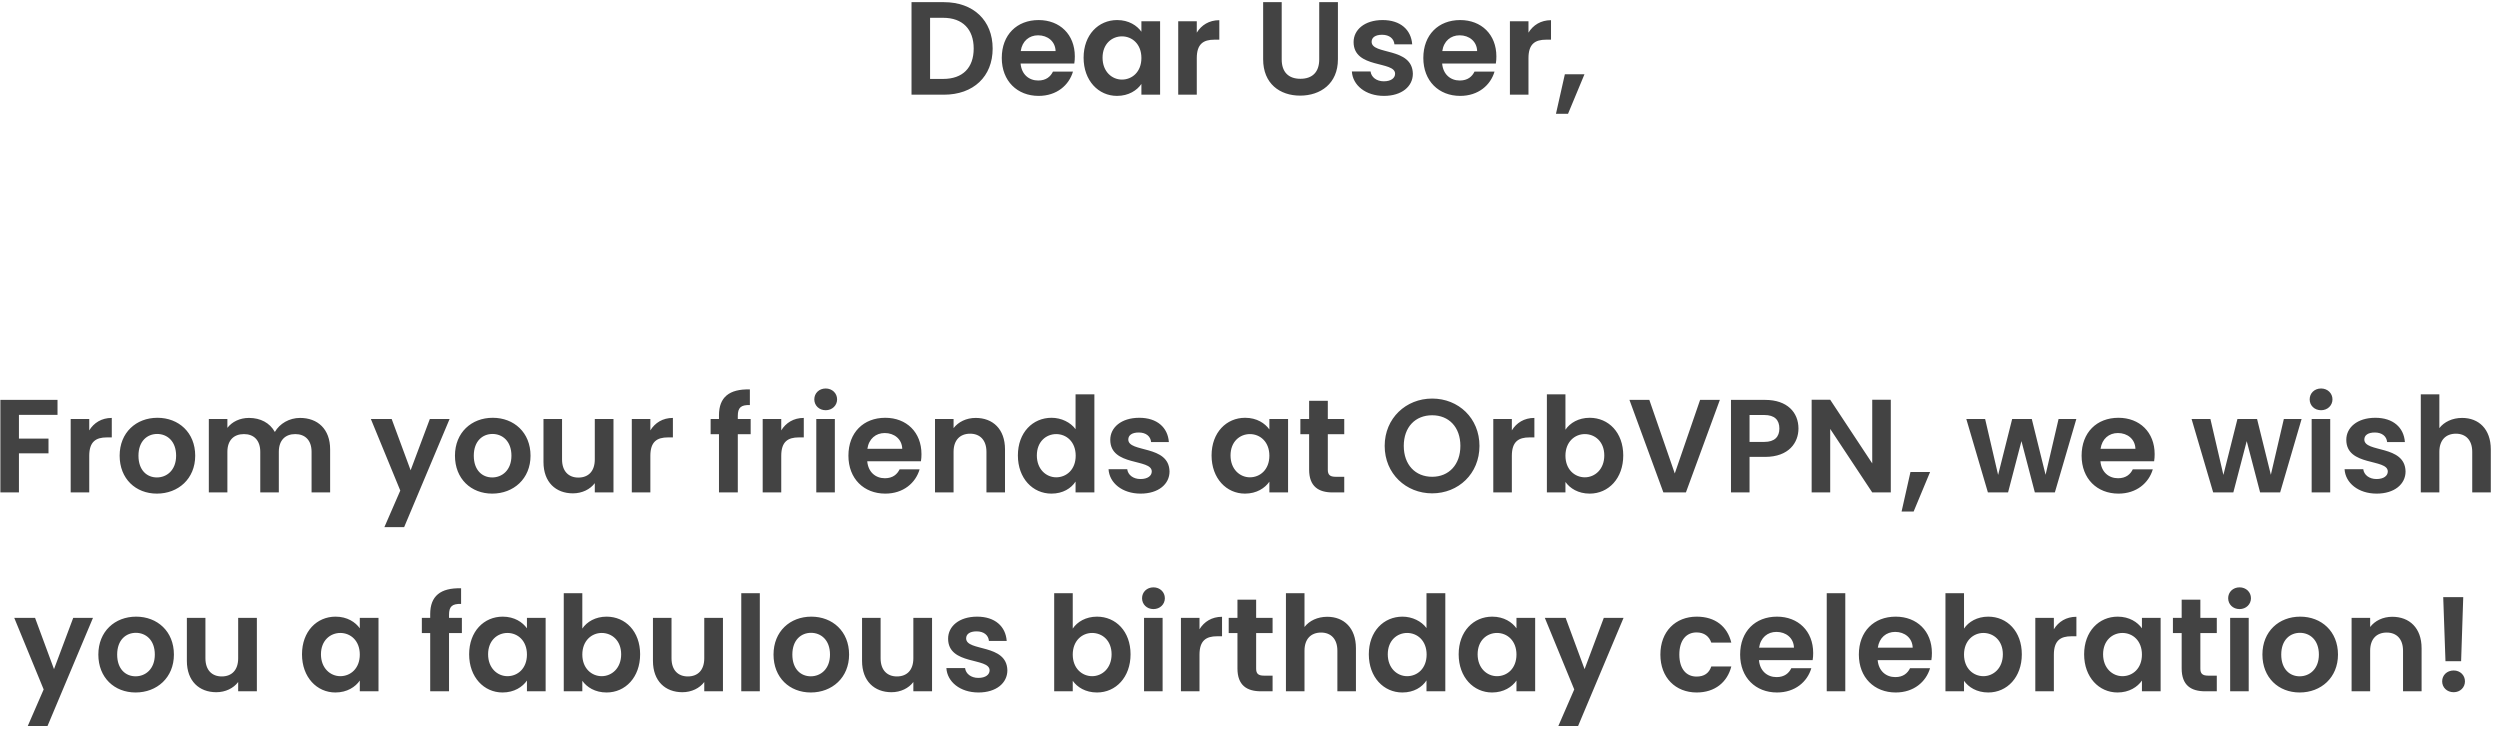 <svg width="264" height="77" viewBox="0 0 264 77" fill="none" xmlns="http://www.w3.org/2000/svg">
    <path d="M99.672 0.228H96.256V10H99.672C102.794 10 104.824 8.082 104.824 5.128C104.824 2.16 102.794 0.228 99.672 0.228ZM98.216 8.334V1.88H99.602C101.66 1.88 102.822 3.098 102.822 5.128C102.822 7.158 101.66 8.334 99.602 8.334H98.216ZM109.623 3.728C110.631 3.728 111.443 4.372 111.471 5.394H107.789C107.943 4.33 108.685 3.728 109.623 3.728ZM113.305 7.564H111.191C110.939 8.082 110.477 8.502 109.637 8.502C108.657 8.502 107.873 7.858 107.775 6.71H113.445C113.487 6.458 113.501 6.206 113.501 5.954C113.501 3.644 111.919 2.118 109.679 2.118C107.383 2.118 105.787 3.672 105.787 6.122C105.787 8.558 107.425 10.126 109.679 10.126C111.597 10.126 112.885 8.992 113.305 7.564ZM114.428 6.094C114.428 8.516 115.996 10.126 117.956 10.126C119.188 10.126 120.07 9.538 120.532 8.866V10H122.506V2.244H120.532V3.35C120.07 2.706 119.216 2.118 117.97 2.118C115.996 2.118 114.428 3.672 114.428 6.094ZM120.532 6.122C120.532 7.592 119.552 8.404 118.474 8.404C117.424 8.404 116.43 7.564 116.43 6.094C116.43 4.624 117.424 3.84 118.474 3.84C119.552 3.84 120.532 4.652 120.532 6.122ZM126.38 6.136C126.38 4.638 127.08 4.19 128.242 4.19H128.76V2.132C127.682 2.132 126.87 2.65 126.38 3.448V2.244H124.42V10H126.38V6.136ZM133.388 6.262C133.388 8.838 135.152 10.098 137.294 10.098C139.436 10.098 141.284 8.838 141.284 6.262V0.228H139.31V6.276C139.31 7.62 138.582 8.32 137.322 8.32C136.076 8.32 135.348 7.62 135.348 6.276V0.228H133.388V6.262ZM149.198 7.788C149.142 4.946 144.844 5.828 144.844 4.414C144.844 3.966 145.222 3.672 145.95 3.672C146.72 3.672 147.196 4.078 147.252 4.68H149.128C149.016 3.14 147.882 2.118 146.006 2.118C144.088 2.118 142.94 3.154 142.94 4.442C142.94 7.284 147.322 6.402 147.322 7.788C147.322 8.236 146.902 8.586 146.132 8.586C145.348 8.586 144.802 8.138 144.732 7.55H142.758C142.842 8.992 144.2 10.126 146.146 10.126C148.036 10.126 149.198 9.118 149.198 7.788ZM154.139 3.728C155.147 3.728 155.959 4.372 155.987 5.394H152.305C152.459 4.33 153.201 3.728 154.139 3.728ZM157.821 7.564H155.707C155.455 8.082 154.993 8.502 154.153 8.502C153.173 8.502 152.389 7.858 152.291 6.71H157.961C158.003 6.458 158.017 6.206 158.017 5.954C158.017 3.644 156.435 2.118 154.195 2.118C151.899 2.118 150.303 3.672 150.303 6.122C150.303 8.558 151.941 10.126 154.195 10.126C156.113 10.126 157.401 8.992 157.821 7.564ZM161.407 6.136C161.407 4.638 162.107 4.19 163.269 4.19H163.787V2.132C162.709 2.132 161.897 2.65 161.407 3.448V2.244H159.447V10H161.407V6.136ZM164.31 12.016H165.584L167.32 7.844H165.248L164.31 12.016ZM0.04 52H2V47.87H5.122V46.316H2V43.81H6.074V42.228H0.04V52ZM9.424 48.136C9.424 46.638 10.124 46.19 11.286 46.19H11.804V44.132C10.726 44.132 9.914 44.65 9.424 45.448V44.244H7.464V52H9.424V48.136ZM20.614 48.122C20.614 45.672 18.864 44.118 16.624 44.118C14.384 44.118 12.634 45.672 12.634 48.122C12.634 50.558 14.328 52.126 16.568 52.126C18.822 52.126 20.614 50.558 20.614 48.122ZM14.622 48.122C14.622 46.568 15.56 45.826 16.596 45.826C17.632 45.826 18.598 46.568 18.598 48.122C18.598 49.662 17.604 50.418 16.568 50.418C15.518 50.418 14.622 49.662 14.622 48.122ZM32.902 52H34.862V47.45C34.862 45.308 33.546 44.132 31.684 44.132C30.55 44.132 29.528 44.734 29.024 45.616C28.492 44.65 27.498 44.132 26.294 44.132C25.328 44.132 24.502 44.538 24.012 45.182V44.244H22.052V52H24.012V47.716C24.012 46.484 24.698 45.84 25.762 45.84C26.798 45.84 27.484 46.484 27.484 47.716V52H29.444V47.716C29.444 46.484 30.13 45.84 31.18 45.84C32.216 45.84 32.902 46.484 32.902 47.716V52ZM43.362 49.662L41.36 44.244H39.162L42.27 51.804L40.59 55.668H42.676L47.478 44.244H45.392L43.362 49.662ZM56.024 48.122C56.024 45.672 54.274 44.118 52.034 44.118C49.794 44.118 48.044 45.672 48.044 48.122C48.044 50.558 49.738 52.126 51.978 52.126C54.232 52.126 56.024 50.558 56.024 48.122ZM50.032 48.122C50.032 46.568 50.97 45.826 52.006 45.826C53.042 45.826 54.008 46.568 54.008 48.122C54.008 49.662 53.014 50.418 51.978 50.418C50.928 50.418 50.032 49.662 50.032 48.122ZM64.784 44.244H62.81V48.514C62.81 49.76 62.138 50.432 61.074 50.432C60.038 50.432 59.352 49.76 59.352 48.514V44.244H57.392V48.794C57.392 50.922 58.694 52.098 60.5 52.098C61.466 52.098 62.32 51.678 62.81 51.02V52H64.784V44.244ZM68.678 48.136C68.678 46.638 69.378 46.19 70.54 46.19H71.058V44.132C69.98 44.132 69.168 44.65 68.678 45.448V44.244H66.718V52H68.678V48.136ZM75.924 52H77.912V45.854H79.27V44.244H77.912V43.922C77.912 43.054 78.234 42.746 79.186 42.774V41.122C77.002 41.066 75.924 41.948 75.924 43.852V44.244H75.042V45.854H75.924V52ZM82.5 48.136C82.5 46.638 83.2 46.19 84.362 46.19H84.88V44.132C83.802 44.132 82.99 44.65 82.5 45.448V44.244H80.54V52H82.5V48.136ZM86.2 52H88.16V44.244H86.2V52ZM87.194 43.32C87.88 43.32 88.398 42.816 88.398 42.172C88.398 41.528 87.88 41.024 87.194 41.024C86.494 41.024 85.99 41.528 85.99 42.172C85.99 42.816 86.494 43.32 87.194 43.32ZM93.429 45.728C94.437 45.728 95.249 46.372 95.277 47.394H91.595C91.749 46.33 92.491 45.728 93.429 45.728ZM97.111 49.564H94.997C94.745 50.082 94.283 50.502 93.443 50.502C92.463 50.502 91.679 49.858 91.581 48.71H97.251C97.293 48.458 97.307 48.206 97.307 47.954C97.307 45.644 95.725 44.118 93.485 44.118C91.189 44.118 89.593 45.672 89.593 48.122C89.593 50.558 91.231 52.126 93.485 52.126C95.403 52.126 96.691 50.992 97.111 49.564ZM104.169 52H106.129V47.45C106.129 45.308 104.841 44.132 103.035 44.132C102.041 44.132 101.201 44.552 100.697 45.21V44.244H98.737V52H100.697V47.716C100.697 46.47 101.383 45.798 102.447 45.798C103.483 45.798 104.169 46.47 104.169 47.716V52ZM107.489 48.094C107.489 50.516 109.057 52.126 111.031 52.126C112.249 52.126 113.117 51.566 113.579 50.852V52H115.567V41.64H113.579V45.322C113.047 44.594 112.067 44.118 111.045 44.118C109.057 44.118 107.489 45.672 107.489 48.094ZM113.593 48.122C113.593 49.592 112.613 50.404 111.535 50.404C110.485 50.404 109.491 49.564 109.491 48.094C109.491 46.624 110.485 45.84 111.535 45.84C112.613 45.84 113.593 46.652 113.593 48.122ZM123.502 49.788C123.446 46.946 119.148 47.828 119.148 46.414C119.148 45.966 119.526 45.672 120.254 45.672C121.024 45.672 121.5 46.078 121.556 46.68H123.432C123.32 45.14 122.186 44.118 120.31 44.118C118.392 44.118 117.244 45.154 117.244 46.442C117.244 49.284 121.626 48.402 121.626 49.788C121.626 50.236 121.206 50.586 120.436 50.586C119.652 50.586 119.106 50.138 119.036 49.55H117.062C117.146 50.992 118.504 52.126 120.45 52.126C122.34 52.126 123.502 51.118 123.502 49.788ZM127.942 48.094C127.942 50.516 129.51 52.126 131.47 52.126C132.702 52.126 133.584 51.538 134.046 50.866V52H136.02V44.244H134.046V45.35C133.584 44.706 132.73 44.118 131.484 44.118C129.51 44.118 127.942 45.672 127.942 48.094ZM134.046 48.122C134.046 49.592 133.066 50.404 131.988 50.404C130.938 50.404 129.944 49.564 129.944 48.094C129.944 46.624 130.938 45.84 131.988 45.84C133.066 45.84 134.046 46.652 134.046 48.122ZM138.243 49.592C138.243 51.37 139.237 52 140.721 52H141.953V50.348H141.043C140.427 50.348 140.217 50.124 140.217 49.606V45.854H141.953V44.244H140.217V42.326H138.243V44.244H137.319V45.854H138.243V49.592ZM156.232 47.086C156.232 44.16 154.02 42.088 151.234 42.088C148.476 42.088 146.222 44.16 146.222 47.086C146.222 50.026 148.476 52.098 151.234 52.098C154.006 52.098 156.232 50.026 156.232 47.086ZM148.238 47.086C148.238 45.098 149.456 43.852 151.234 43.852C152.998 43.852 154.216 45.098 154.216 47.086C154.216 49.074 152.998 50.348 151.234 50.348C149.456 50.348 148.238 49.074 148.238 47.086ZM159.651 48.136C159.651 46.638 160.351 46.19 161.513 46.19H162.031V44.132C160.953 44.132 160.141 44.65 159.651 45.448V44.244H157.691V52H159.651V48.136ZM165.311 45.378V41.64H163.351V52H165.311V50.894C165.787 51.566 166.655 52.126 167.873 52.126C169.861 52.126 171.415 50.516 171.415 48.094C171.415 45.672 169.861 44.118 167.873 44.118C166.697 44.118 165.787 44.664 165.311 45.378ZM169.413 48.094C169.413 49.564 168.419 50.404 167.355 50.404C166.305 50.404 165.311 49.592 165.311 48.122C165.311 46.652 166.305 45.84 167.355 45.84C168.419 45.84 169.413 46.624 169.413 48.094ZM176.857 49.998L174.169 42.228H172.069L175.653 52H178.033L181.617 42.228H179.531L176.857 49.998ZM184.752 46.666V43.824H186.306C187.412 43.824 187.902 44.356 187.902 45.252C187.902 46.12 187.412 46.666 186.306 46.666H184.752ZM189.918 45.252C189.918 43.558 188.742 42.228 186.39 42.228H182.792V52H184.752V48.248H186.39C188.91 48.248 189.918 46.736 189.918 45.252ZM197.708 42.214V48.934L193.27 42.214H191.31V52H193.27V45.294L197.708 52H199.668V42.214H197.708ZM200.807 54.016H202.081L203.817 49.844H201.745L200.807 54.016ZM209.923 52H212.051L213.465 46.582L214.879 52H216.993L219.261 44.244H217.385L216.013 50.138L214.557 44.244H212.485L211.001 50.152L209.629 44.244H207.641L209.923 52ZM223.653 45.728C224.661 45.728 225.473 46.372 225.501 47.394H221.819C221.973 46.33 222.715 45.728 223.653 45.728ZM227.335 49.564H225.221C224.969 50.082 224.507 50.502 223.667 50.502C222.687 50.502 221.903 49.858 221.805 48.71H227.475C227.517 48.458 227.531 48.206 227.531 47.954C227.531 45.644 225.949 44.118 223.709 44.118C221.413 44.118 219.817 45.672 219.817 48.122C219.817 50.558 221.455 52.126 223.709 52.126C225.627 52.126 226.915 50.992 227.335 49.564ZM233.712 52H235.84L237.254 46.582L238.668 52H240.782L243.05 44.244H241.174L239.802 50.138L238.346 44.244H236.274L234.79 50.152L233.418 44.244H231.43L233.712 52ZM244.111 52H246.071V44.244H244.111V52ZM245.105 43.32C245.791 43.32 246.309 42.816 246.309 42.172C246.309 41.528 245.791 41.024 245.105 41.024C244.405 41.024 243.901 41.528 243.901 42.172C243.901 42.816 244.405 43.32 245.105 43.32ZM254.027 49.788C253.971 46.946 249.673 47.828 249.673 46.414C249.673 45.966 250.051 45.672 250.779 45.672C251.549 45.672 252.025 46.078 252.081 46.68H253.957C253.845 45.14 252.711 44.118 250.835 44.118C248.917 44.118 247.769 45.154 247.769 46.442C247.769 49.284 252.151 48.402 252.151 49.788C252.151 50.236 251.731 50.586 250.961 50.586C250.177 50.586 249.631 50.138 249.561 49.55H247.587C247.671 50.992 249.029 52.126 250.975 52.126C252.865 52.126 254.027 51.118 254.027 49.788ZM255.636 52H257.596V47.716C257.596 46.47 258.282 45.798 259.346 45.798C260.382 45.798 261.068 46.47 261.068 47.716V52H263.028V47.45C263.028 45.308 261.754 44.132 260.004 44.132C258.968 44.132 258.1 44.552 257.596 45.21V41.64H255.636V52ZM5.703 70.662L3.701 65.244H1.503L4.611 72.804L2.931 76.668H5.017L9.819 65.244H7.733L5.703 70.662ZM18.365 69.122C18.365 66.672 16.615 65.118 14.375 65.118C12.135 65.118 10.385 66.672 10.385 69.122C10.385 71.558 12.079 73.126 14.319 73.126C16.573 73.126 18.365 71.558 18.365 69.122ZM12.373 69.122C12.373 67.568 13.311 66.826 14.347 66.826C15.383 66.826 16.349 67.568 16.349 69.122C16.349 70.662 15.355 71.418 14.319 71.418C13.269 71.418 12.373 70.662 12.373 69.122ZM27.125 65.244H25.151V69.514C25.151 70.76 24.479 71.432 23.415 71.432C22.379 71.432 21.693 70.76 21.693 69.514V65.244H19.733V69.794C19.733 71.922 21.035 73.098 22.841 73.098C23.807 73.098 24.661 72.678 25.151 72.02V73H27.125V65.244ZM31.891 69.094C31.891 71.516 33.459 73.126 35.419 73.126C36.651 73.126 37.533 72.538 37.995 71.866V73H39.969V65.244H37.995V66.35C37.533 65.706 36.679 65.118 35.433 65.118C33.459 65.118 31.891 66.672 31.891 69.094ZM37.995 69.122C37.995 70.592 37.015 71.404 35.937 71.404C34.887 71.404 33.893 70.564 33.893 69.094C33.893 67.624 34.887 66.84 35.937 66.84C37.015 66.84 37.995 67.652 37.995 69.122ZM45.429 73H47.417V66.854H48.775V65.244H47.417V64.922C47.417 64.054 47.739 63.746 48.691 63.774V62.122C46.507 62.066 45.429 62.948 45.429 64.852V65.244H44.547V66.854H45.429V73ZM49.541 69.094C49.541 71.516 51.109 73.126 53.069 73.126C54.301 73.126 55.183 72.538 55.645 71.866V73H57.619V65.244H55.645V66.35C55.183 65.706 54.329 65.118 53.083 65.118C51.109 65.118 49.541 66.672 49.541 69.094ZM55.645 69.122C55.645 70.592 54.665 71.404 53.587 71.404C52.537 71.404 51.543 70.564 51.543 69.094C51.543 67.624 52.537 66.84 53.587 66.84C54.665 66.84 55.645 67.652 55.645 69.122ZM61.493 66.378V62.64H59.533V73H61.493V71.894C61.969 72.566 62.837 73.126 64.055 73.126C66.043 73.126 67.597 71.516 67.597 69.094C67.597 66.672 66.043 65.118 64.055 65.118C62.879 65.118 61.969 65.664 61.493 66.378ZM65.595 69.094C65.595 70.564 64.601 71.404 63.537 71.404C62.487 71.404 61.493 70.592 61.493 69.122C61.493 67.652 62.487 66.84 63.537 66.84C64.601 66.84 65.595 67.624 65.595 69.094ZM76.344 65.244H74.37V69.514C74.37 70.76 73.698 71.432 72.634 71.432C71.598 71.432 70.912 70.76 70.912 69.514V65.244H68.952V69.794C68.952 71.922 70.254 73.098 72.06 73.098C73.026 73.098 73.88 72.678 74.37 72.02V73H76.344V65.244ZM78.278 73H80.237V62.64H78.278V73ZM89.664 69.122C89.664 66.672 87.914 65.118 85.674 65.118C83.434 65.118 81.684 66.672 81.684 69.122C81.684 71.558 83.378 73.126 85.618 73.126C87.872 73.126 89.664 71.558 89.664 69.122ZM83.672 69.122C83.672 67.568 84.61 66.826 85.646 66.826C86.682 66.826 87.648 67.568 87.648 69.122C87.648 70.662 86.654 71.418 85.618 71.418C84.568 71.418 83.672 70.662 83.672 69.122ZM98.424 65.244H96.45V69.514C96.45 70.76 95.778 71.432 94.714 71.432C93.678 71.432 92.992 70.76 92.992 69.514V65.244H91.032V69.794C91.032 71.922 92.334 73.098 94.14 73.098C95.106 73.098 95.96 72.678 96.45 72.02V73H98.424V65.244ZM106.378 70.788C106.322 67.946 102.024 68.828 102.024 67.414C102.024 66.966 102.402 66.672 103.13 66.672C103.9 66.672 104.376 67.078 104.432 67.68H106.308C106.196 66.14 105.062 65.118 103.186 65.118C101.268 65.118 100.12 66.154 100.12 67.442C100.12 70.284 104.502 69.402 104.502 70.788C104.502 71.236 104.082 71.586 103.312 71.586C102.528 71.586 101.982 71.138 101.912 70.55H99.938C100.022 71.992 101.38 73.126 103.326 73.126C105.216 73.126 106.378 72.118 106.378 70.788ZM113.282 66.378V62.64H111.322V73H113.282V71.894C113.758 72.566 114.626 73.126 115.844 73.126C117.832 73.126 119.386 71.516 119.386 69.094C119.386 66.672 117.832 65.118 115.844 65.118C114.668 65.118 113.758 65.664 113.282 66.378ZM117.384 69.094C117.384 70.564 116.39 71.404 115.326 71.404C114.276 71.404 113.282 70.592 113.282 69.122C113.282 67.652 114.276 66.84 115.326 66.84C116.39 66.84 117.384 67.624 117.384 69.094ZM120.811 73H122.771V65.244H120.811V73ZM121.805 64.32C122.491 64.32 123.009 63.816 123.009 63.172C123.009 62.528 122.491 62.024 121.805 62.024C121.105 62.024 120.601 62.528 120.601 63.172C120.601 63.816 121.105 64.32 121.805 64.32ZM126.667 69.136C126.667 67.638 127.367 67.19 128.529 67.19H129.047V65.132C127.969 65.132 127.157 65.65 126.667 66.448V65.244H124.707V73H126.667V69.136ZM130.675 70.592C130.675 72.37 131.669 73 133.153 73H134.385V71.348H133.475C132.859 71.348 132.649 71.124 132.649 70.606V66.854H134.385V65.244H132.649V63.326H130.675V65.244H129.751V66.854H130.675V70.592ZM135.795 73H137.755V68.716C137.755 67.47 138.441 66.798 139.505 66.798C140.541 66.798 141.227 67.47 141.227 68.716V73H143.187V68.45C143.187 66.308 141.913 65.132 140.163 65.132C139.127 65.132 138.259 65.552 137.755 66.21V62.64H135.795V73ZM144.547 69.094C144.547 71.516 146.115 73.126 148.089 73.126C149.307 73.126 150.175 72.566 150.637 71.852V73H152.625V62.64H150.637V66.322C150.105 65.594 149.125 65.118 148.103 65.118C146.115 65.118 144.547 66.672 144.547 69.094ZM150.651 69.122C150.651 70.592 149.671 71.404 148.593 71.404C147.543 71.404 146.549 70.564 146.549 69.094C146.549 67.624 147.543 66.84 148.593 66.84C149.671 66.84 150.651 67.652 150.651 69.122ZM154.035 69.094C154.035 71.516 155.603 73.126 157.563 73.126C158.795 73.126 159.677 72.538 160.139 71.866V73H162.113V65.244H160.139V66.35C159.677 65.706 158.823 65.118 157.577 65.118C155.603 65.118 154.035 66.672 154.035 69.094ZM160.139 69.122C160.139 70.592 159.159 71.404 158.081 71.404C157.031 71.404 156.037 70.564 156.037 69.094C156.037 67.624 157.031 66.84 158.081 66.84C159.159 66.84 160.139 67.652 160.139 69.122ZM167.332 70.662L165.33 65.244H163.132L166.24 72.804L164.56 76.668H166.646L171.448 65.244H169.362L167.332 70.662ZM175.336 69.122C175.336 71.558 176.932 73.126 179.172 73.126C181.104 73.126 182.406 72.034 182.826 70.382H180.712C180.474 71.082 179.97 71.446 179.158 71.446C178.066 71.446 177.338 70.634 177.338 69.122C177.338 67.61 178.066 66.784 179.158 66.784C179.97 66.784 180.488 67.204 180.712 67.862H182.826C182.406 66.126 181.104 65.118 179.172 65.118C176.932 65.118 175.336 66.686 175.336 69.122ZM187.594 66.728C188.602 66.728 189.414 67.372 189.442 68.394H185.76C185.914 67.33 186.656 66.728 187.594 66.728ZM191.276 70.564H189.162C188.91 71.082 188.448 71.502 187.608 71.502C186.628 71.502 185.844 70.858 185.746 69.71H191.416C191.458 69.458 191.472 69.206 191.472 68.954C191.472 66.644 189.89 65.118 187.65 65.118C185.354 65.118 183.758 66.672 183.758 69.122C183.758 71.558 185.396 73.126 187.65 73.126C189.568 73.126 190.856 71.992 191.276 70.564ZM192.903 73H194.863V62.64H192.903V73ZM200.131 66.728C201.139 66.728 201.951 67.372 201.979 68.394H198.297C198.451 67.33 199.193 66.728 200.131 66.728ZM203.813 70.564H201.699C201.447 71.082 200.985 71.502 200.145 71.502C199.165 71.502 198.381 70.858 198.283 69.71H203.953C203.995 69.458 204.009 69.206 204.009 68.954C204.009 66.644 202.427 65.118 200.187 65.118C197.891 65.118 196.295 66.672 196.295 69.122C196.295 71.558 197.933 73.126 200.187 73.126C202.105 73.126 203.393 71.992 203.813 70.564ZM207.4 66.378V62.64H205.44V73H207.4V71.894C207.876 72.566 208.744 73.126 209.962 73.126C211.95 73.126 213.504 71.516 213.504 69.094C213.504 66.672 211.95 65.118 209.962 65.118C208.786 65.118 207.876 65.664 207.4 66.378ZM211.502 69.094C211.502 70.564 210.508 71.404 209.444 71.404C208.394 71.404 207.4 70.592 207.4 69.122C207.4 67.652 208.394 66.84 209.444 66.84C210.508 66.84 211.502 67.624 211.502 69.094ZM216.888 69.136C216.888 67.638 217.588 67.19 218.75 67.19H219.268V65.132C218.19 65.132 217.378 65.65 216.888 66.448V65.244H214.928V73H216.888V69.136ZM220.084 69.094C220.084 71.516 221.652 73.126 223.612 73.126C224.844 73.126 225.726 72.538 226.188 71.866V73H228.162V65.244H226.188V66.35C225.726 65.706 224.872 65.118 223.626 65.118C221.652 65.118 220.084 66.672 220.084 69.094ZM226.188 69.122C226.188 70.592 225.208 71.404 224.13 71.404C223.08 71.404 222.086 70.564 222.086 69.094C222.086 67.624 223.08 66.84 224.13 66.84C225.208 66.84 226.188 67.652 226.188 69.122ZM230.384 70.592C230.384 72.37 231.378 73 232.862 73H234.094V71.348H233.184C232.568 71.348 232.358 71.124 232.358 70.606V66.854H234.094V65.244H232.358V63.326H230.384V65.244H229.46V66.854H230.384V70.592ZM235.504 73H237.464V65.244H235.504V73ZM236.498 64.32C237.184 64.32 237.702 63.816 237.702 63.172C237.702 62.528 237.184 62.024 236.498 62.024C235.798 62.024 235.294 62.528 235.294 63.172C235.294 63.816 235.798 64.32 236.498 64.32ZM246.891 69.122C246.891 66.672 245.141 65.118 242.901 65.118C240.661 65.118 238.911 66.672 238.911 69.122C238.911 71.558 240.605 73.126 242.845 73.126C245.099 73.126 246.891 71.558 246.891 69.122ZM240.899 69.122C240.899 67.568 241.837 66.826 242.873 66.826C243.909 66.826 244.875 67.568 244.875 69.122C244.875 70.662 243.881 71.418 242.845 71.418C241.795 71.418 240.899 70.662 240.899 69.122ZM253.76 73H255.72V68.45C255.72 66.308 254.432 65.132 252.626 65.132C251.632 65.132 250.792 65.552 250.288 66.21V65.244H248.328V73H250.288V68.716C250.288 67.47 250.974 66.798 252.038 66.798C253.074 66.798 253.76 67.47 253.76 68.716V73ZM258.242 69.822H259.894L260.118 63.06H258.004L258.242 69.822ZM260.3 71.95C260.3 71.306 259.796 70.802 259.11 70.802C258.396 70.802 257.892 71.306 257.892 71.95C257.892 72.594 258.396 73.098 259.11 73.098C259.796 73.098 260.3 72.594 260.3 71.95Z"
          fill="#434343"/>
</svg>
